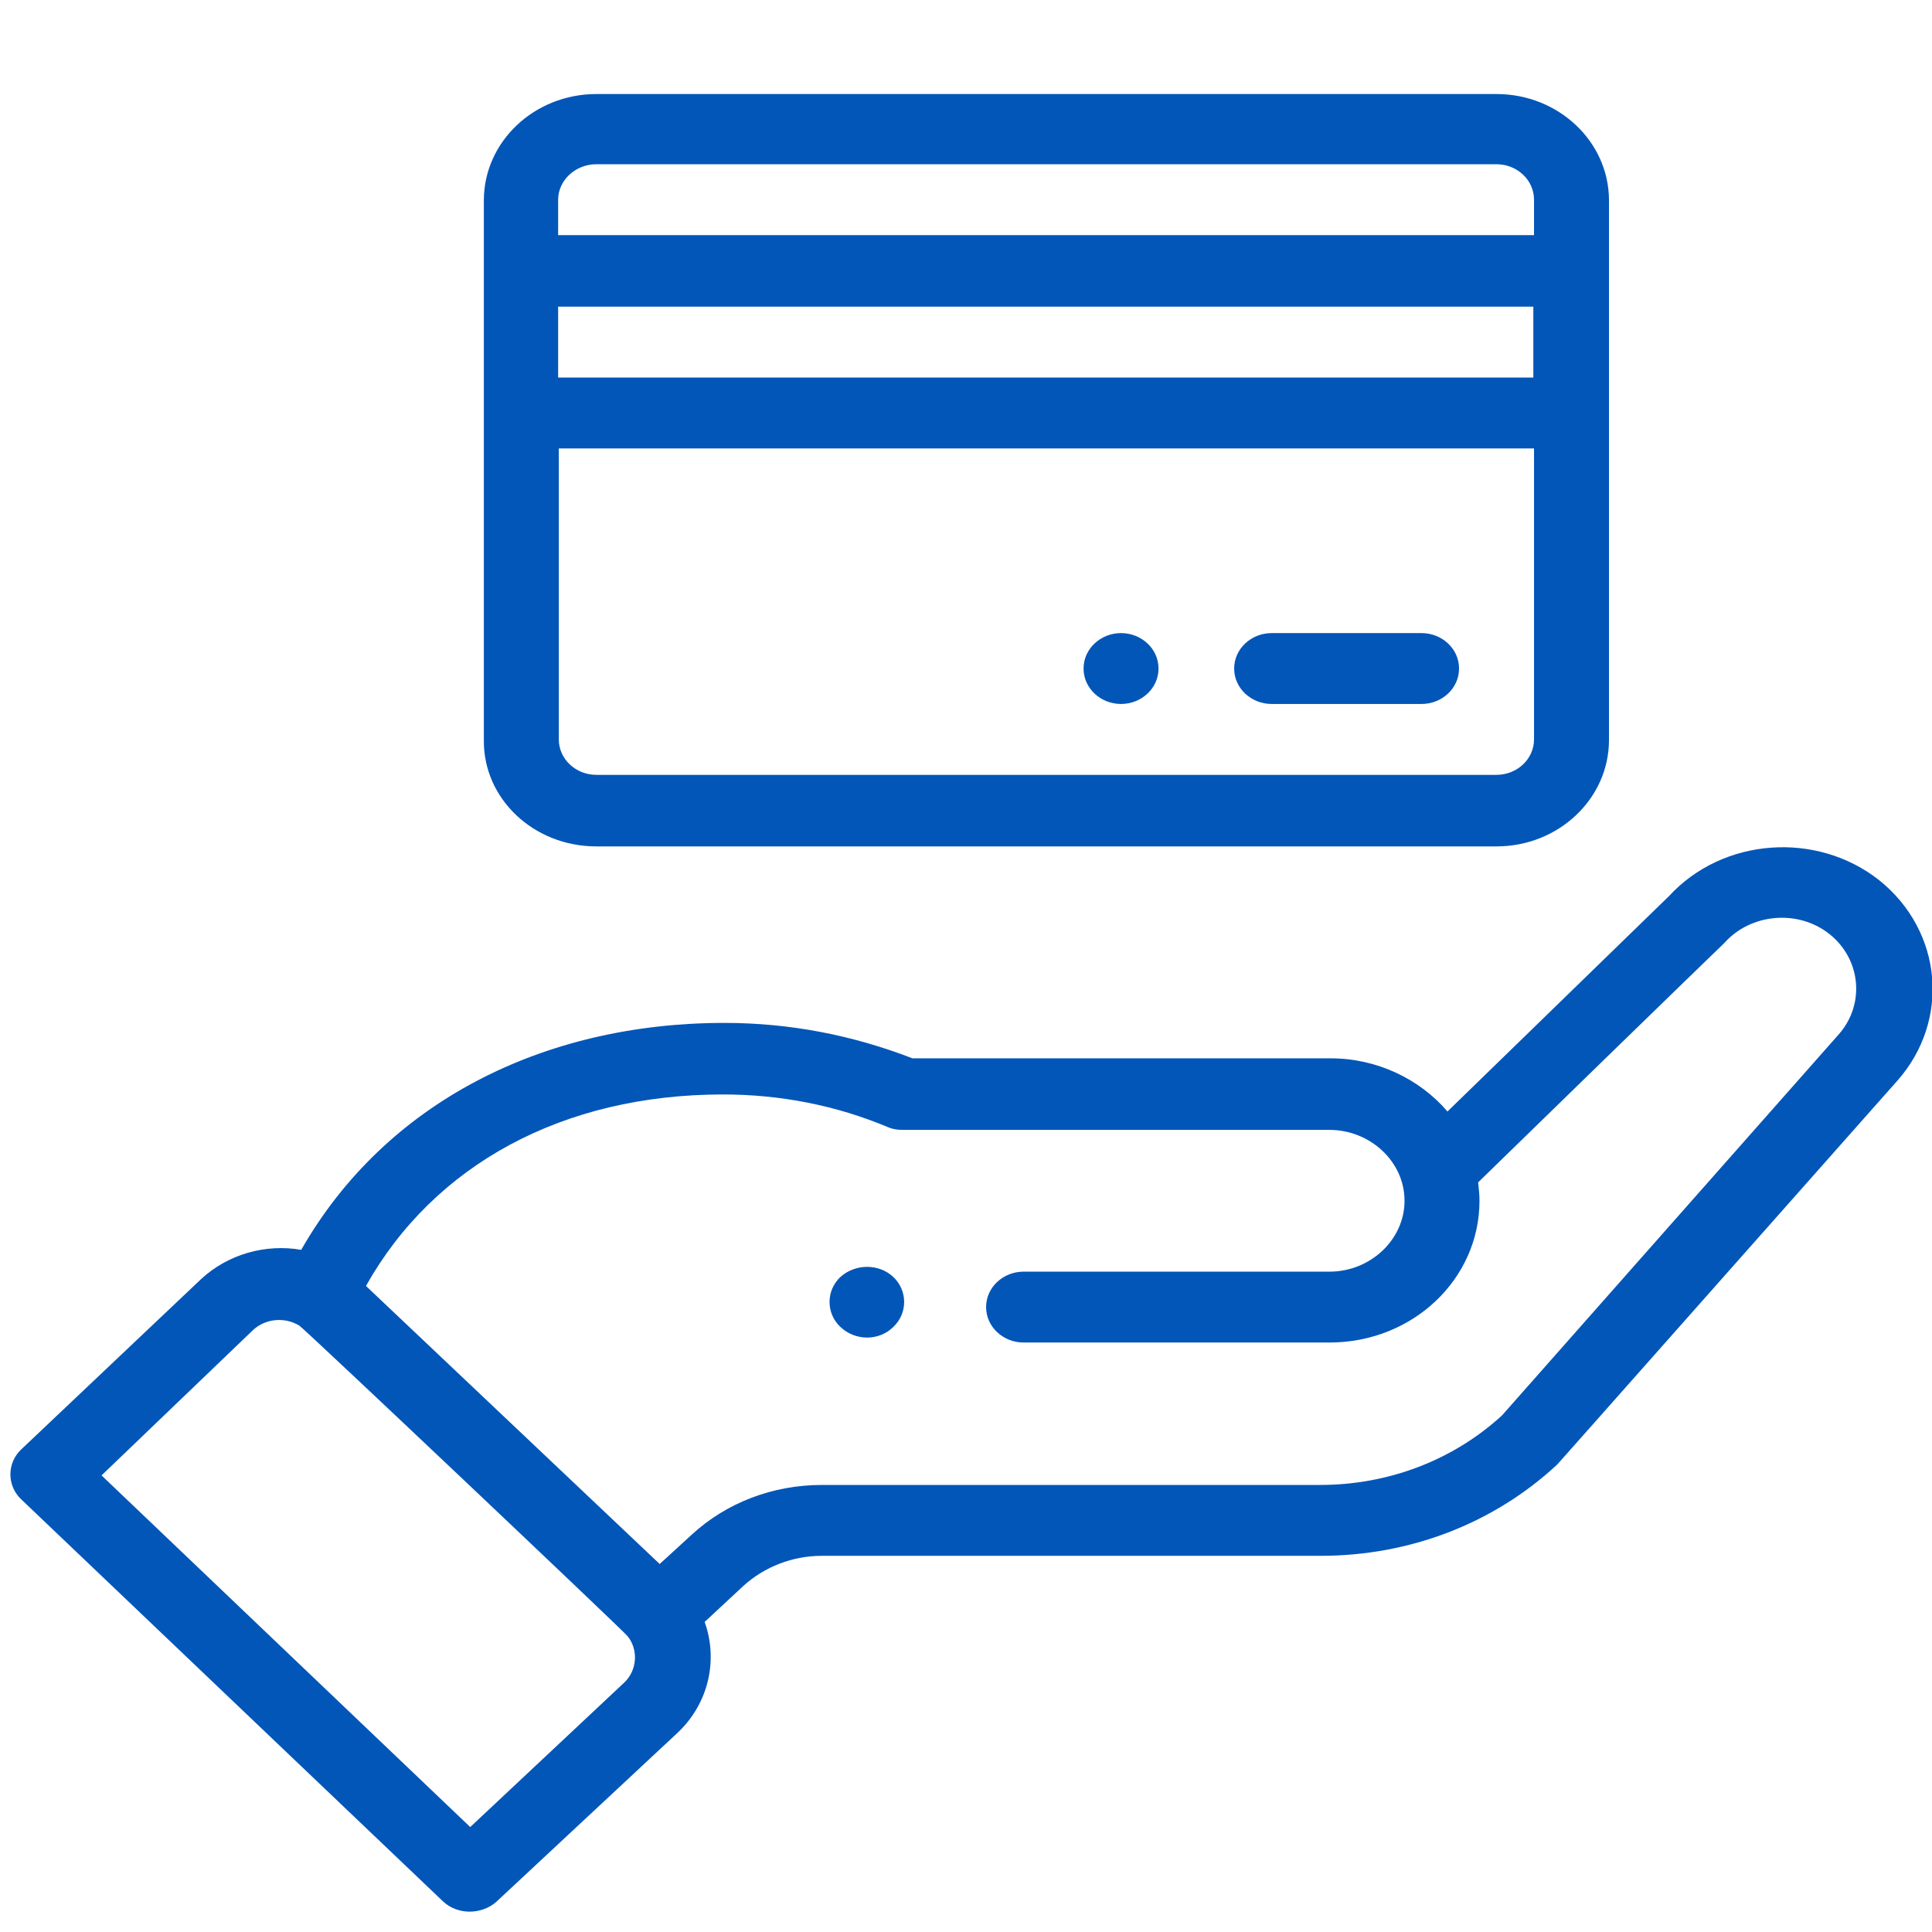 <?xml version="1.0" encoding="utf-8"?>
<!-- Generator: Adobe Illustrator 22.1.0, SVG Export Plug-In . SVG Version: 6.00 Build 0)  -->
<svg version="1.1" id="Слой_1" xmlns="http://www.w3.org/2000/svg" xmlns:xlink="http://www.w3.org/1999/xlink" x="0px" y="0px"
	 viewBox="0 0 283.5 283.5" style="enable-background:new 0 0 283.5 283.5;" xml:space="preserve">
<style type="text/css">
	.st0{fill:#0256B8;}
</style>
<path class="st0" d="M164.5,92.9c-3,0-5.5,2.3-5.5,5.2s2.5,5.2,5.5,5.2c3,0,5.5-2.3,5.5-5.2C170,95.2,167.5,92.9,164.5,92.9z"/>
<path class="st0" d="M131.1,194.7c2.1-2,2.1-5.3,0-7.3c-2.1-2-5.6-2-7.8,0c-2.1,2-2.1,5.3,0,7.3C125.5,196.8,129,196.8,131.1,194.7z
	"/>
<path class="st0" d="M65,279c2.1,2,5.6,2,7.8,0.1l26.7-24.9c4.5-4.3,5.9-10.6,3.9-16.2l5.7-5.3c3.1-2.8,7.2-4.4,11.5-4.4h73.2
	c13,0,25.3-4.7,34.6-13.3c0.4-0.4-2.9,3.3,50-56.4c7.8-8.8,6.7-21.9-2.6-29.4c-9.2-7.3-23-6.3-30.9,2.3l-32.5,31.6
	c-4.1-4.8-10.4-7.8-17.1-7.8h-61.4c-8.8-3.4-18-5.2-27.6-5.2c-26.5,0-49.7,11.6-62.1,33.3c-5.2-0.9-10.7,0.6-14.7,4.3L3.1,212.7
	c-2.1,2-2.1,5.3,0,7.3L65,279z M106.1,160.6c8.4,0,16.6,1.6,24.2,4.8c0.7,0.3,1.4,0.4,2.2,0.4h62.6c5.9,0,11,4.6,11,10.4
	c0,5.7-5,10.4-11,10.4h-44.9c-3,0-5.5,2.3-5.5,5.2c0,2.9,2.5,5.2,5.5,5.2h44.9c12.2,0,22-9.3,22-20.8c0-0.9-0.1-1.8-0.2-2.7
	c31.4-30.6,35.9-34.9,36.1-35.1c3.9-4.4,10.9-5,15.5-1.3s5.2,10.3,1.3,14.7l-49.4,55.9c-7.2,6.6-16.7,10.2-26.7,10.2h-73.1
	c-7.2,0-14,2.6-19.1,7.3l-4.7,4.3l-43.1-40.8C63.7,170.9,82.6,160.6,106.1,160.6z M37.1,195.2c1.8-1.7,4.6-2,6.8-0.7
	c0.8,0.5,47.9,45.1,48.2,45.6c1.6,2,1.4,5-0.5,6.8L69,268.1l-54.1-51.6L37.1,195.2z"/>
<path class="st0" d="M87.5,124.2h132.1c9.1,0,16.5-7,16.5-15.6c0-13.1,0-69.7,0-79.2c0-8.6-7.4-15.6-16.5-15.6H87.5
	c-9.1,0-16.5,7-16.5,15.6v79.2C70.9,117.2,78.3,124.2,87.5,124.2z M225.1,55.4H81.9V45h143.1V55.4z M219.6,113.7H87.5
	c-3,0-5.5-2.3-5.5-5.2V65.8h143.1v42.7C225.1,111.4,222.6,113.7,219.6,113.7z M87.5,24.1h132.1c3,0,5.5,2.3,5.5,5.2v5.2H81.9v-5.2
	C81.9,26.5,84.4,24.1,87.5,24.1z"/>
<path class="st0" d="M208.6,92.9h-22c-3,0-5.5,2.3-5.5,5.2s2.5,5.2,5.5,5.2h22c3,0,5.5-2.3,5.5-5.2
	C214.1,95.2,211.6,92.9,208.6,92.9z"/>
</svg>
